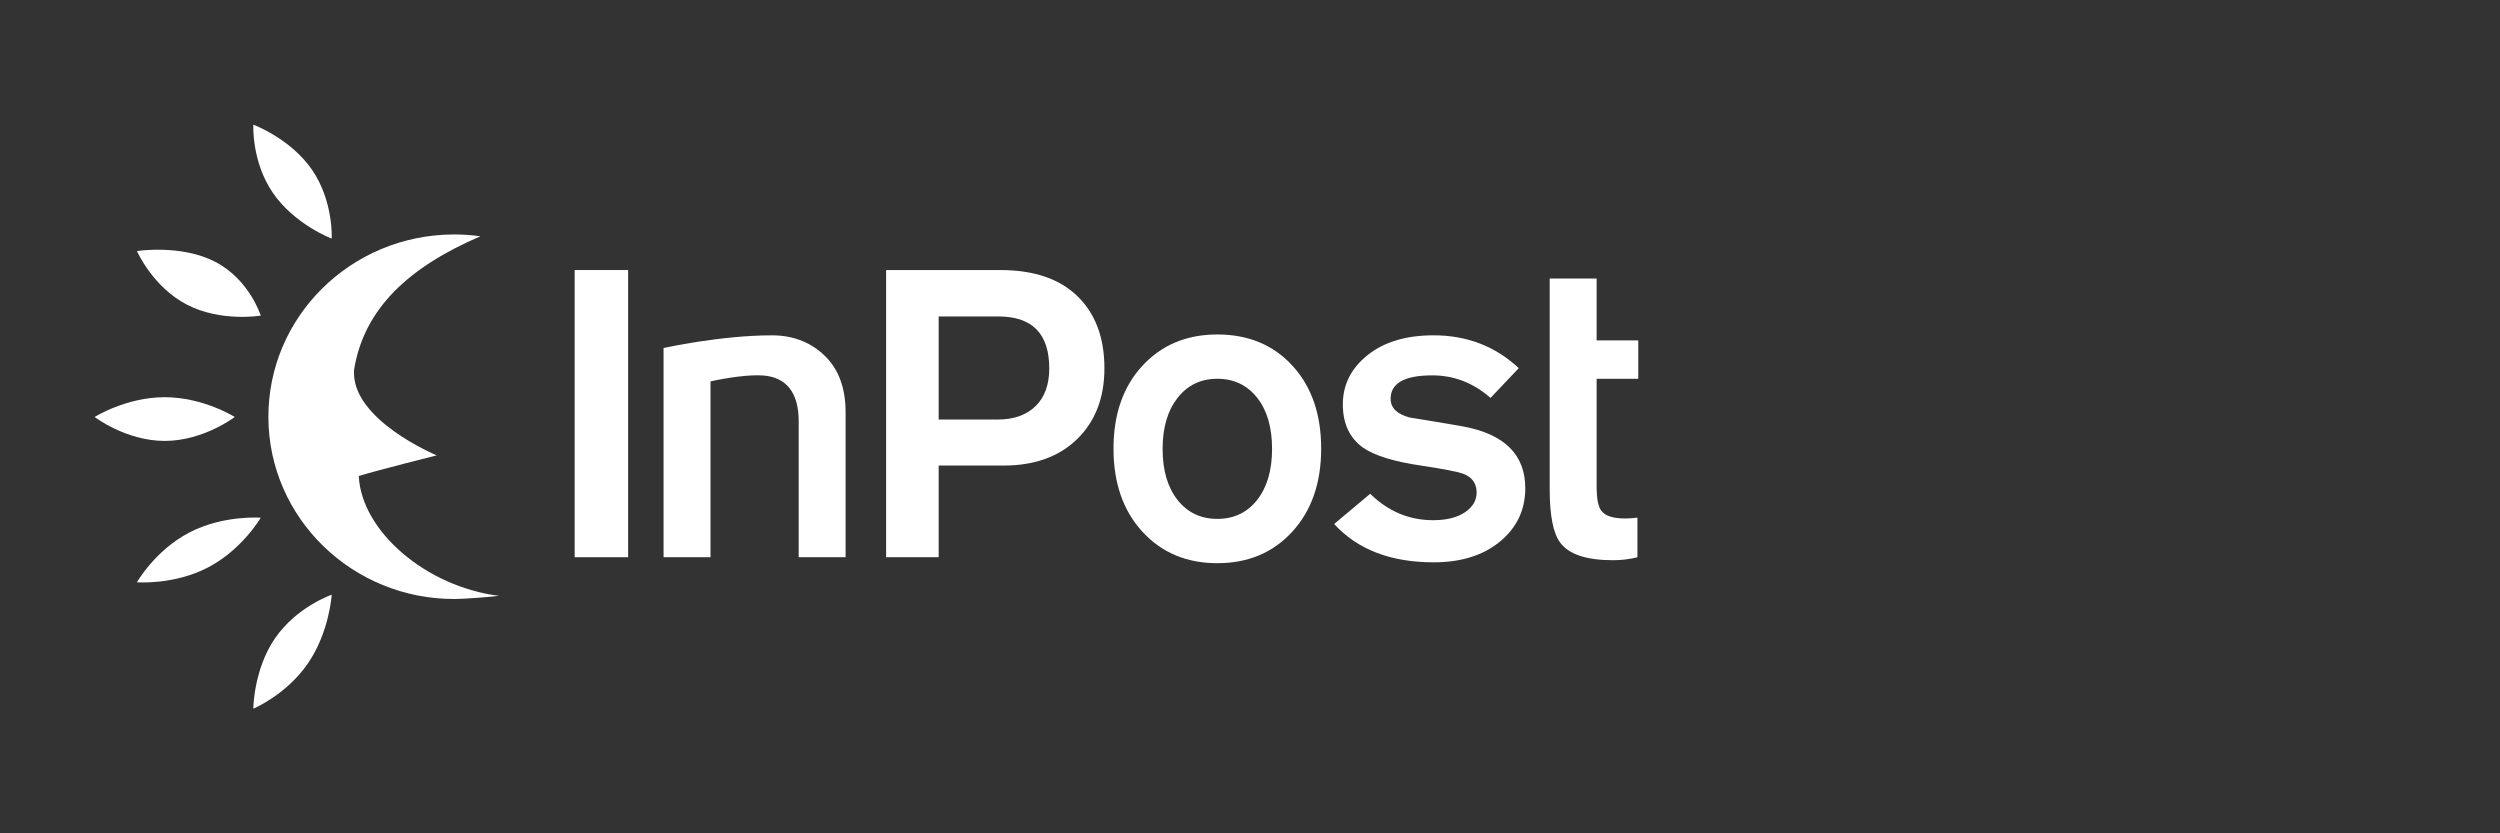 <?xml version="1.0" encoding="UTF-8" standalone="no"?><!DOCTYPE svg PUBLIC "-//W3C//DTD SVG 1.1//EN" "http://www.w3.org/Graphics/SVG/1.1/DTD/svg11.dtd"><svg width="100%" height="100%" viewBox="0 0 120 40" version="1.1" xmlns="http://www.w3.org/2000/svg" xmlns:xlink="http://www.w3.org/1999/xlink" xml:space="preserve" xmlns:serif="http://www.serif.com/" style="fill-rule:evenodd;clip-rule:evenodd;stroke-linejoin:round;stroke-miterlimit:1.414;"><rect x="0" y="0" width="120" height="40" fill="#333333" stroke="none"/><g><rect x="27.584" y="12.962" width="2.566" height="13.785" style="fill:#fff;"/><path d="M40.589,26.747l-2.252,0l0,-6.541c0,-1.363 -0.601,-2.098 -1.693,-2.182c-0.679,-0.053 -1.758,0.108 -2.54,0.283l0,8.44l-2.253,0l0,-10.042c0,0 2.739,-0.611 5.213,-0.609c1.071,0.001 1.926,0.381 2.565,1.022c0.639,0.64 0.96,1.533 0.96,2.677l0,6.952Z" style="fill:#fff;fill-rule:nonzero;"/><path d="M53.012,17.685c0,1.403 -0.435,2.531 -1.302,3.384c-0.869,0.851 -2.048,1.277 -3.535,1.277l-3.119,0l0,4.401l-2.523,0l0,-13.785l5.475,0c1.612,0 2.85,0.419 3.712,1.257c0.862,0.839 1.292,1.994 1.292,3.466Zm-2.648,0c0,-1.664 -0.812,-2.495 -2.439,-2.495l-2.869,0l0,4.948l2.826,0c0.78,0 1.388,-0.215 1.826,-0.644c0.438,-0.43 0.656,-1.033 0.656,-1.809Z" style="fill:#fff;fill-rule:nonzero;"/><path d="M63.416,21.534c0,1.649 -0.462,2.978 -1.387,3.987c-0.925,1.008 -2.123,1.512 -3.598,1.512c-1.471,0 -2.672,-0.504 -3.596,-1.512c-0.925,-1.009 -1.387,-2.338 -1.387,-3.987c0,-1.649 0.462,-2.975 1.387,-3.977c0.924,-1.001 2.125,-1.502 3.596,-1.502c1.488,0 2.691,0.501 3.609,1.502c0.917,1.002 1.376,2.328 1.376,3.977Zm-2.357,0.01c0,-1.032 -0.24,-1.852 -0.718,-2.456c-0.481,-0.604 -1.116,-0.907 -1.91,-0.907c-0.791,0 -1.428,0.306 -1.908,0.917c-0.478,0.612 -0.718,1.427 -0.718,2.446c0,1.033 0.24,1.851 0.718,2.456c0.48,0.605 1.117,0.907 1.908,0.907c0.794,0 1.429,-0.302 1.91,-0.907c0.478,-0.605 0.718,-1.423 0.718,-2.456Z" style="fill:#fff;fill-rule:nonzero;"/><path d="M73.213,23.435c0,1.036 -0.402,1.887 -1.209,2.555c-0.806,0.668 -1.87,1.001 -3.19,1.001c-2.059,0 -3.65,-0.612 -4.776,-1.839l1.731,-1.451c0.862,0.845 1.87,1.268 3.023,1.268c0.641,0 1.148,-0.127 1.524,-0.379c0.375,-0.252 0.562,-0.568 0.562,-0.951c0,-0.436 -0.215,-0.735 -0.647,-0.899c-0.25,-0.095 -0.917,-0.225 -2.002,-0.389c-1.306,-0.19 -2.237,-0.476 -2.794,-0.858c-0.654,-0.463 -0.979,-1.158 -0.979,-2.085c0,-0.941 0.396,-1.728 1.187,-2.362c0.793,-0.634 1.85,-0.951 3.171,-0.951c1.598,0 2.961,0.526 4.087,1.575l-1.356,1.43c-0.82,-0.72 -1.752,-1.083 -2.794,-1.083c-1.336,0 -2.001,0.376 -2.001,1.125c0,0.436 0.304,0.736 0.917,0.9c0.862,0.136 1.716,0.279 2.564,0.428c1.988,0.368 2.982,1.357 2.982,2.965Z" style="fill:#fff;fill-rule:nonzero;"/><path d="M78.597,26.747c-0.375,0.095 -0.765,0.143 -1.167,0.143c-1.286,0 -2.136,-0.285 -2.55,-0.858c-0.33,-0.45 -0.495,-1.302 -0.495,-2.556l0,-10.105l2.253,0l0,2.969l1.999,0l0,1.841l-1.999,0l0,5.151c0,0.601 0.075,0.997 0.229,1.187c0.18,0.245 0.563,0.368 1.147,0.368c0.167,0 0.361,-0.013 0.583,-0.041l0,1.901Z" style="fill:#fff;fill-rule:nonzero;"/></g><g><path d="M11.269,20.016c0,0 -1.505,1.148 -3.364,1.148c-1.857,0 -3.364,-1.148 -3.364,-1.148c0,0 1.507,-0.95 3.364,-0.95c1.859,0 3.364,0.95 3.364,0.95Z" style="fill:#fff;fill-rule:nonzero;"/><path d="M15.922,11.454c0,0 -1.778,-0.677 -2.817,-2.187c-1.04,-1.51 -0.945,-3.283 -0.945,-3.283c0,0 1.779,0.657 2.818,2.167c1.038,1.51 0.944,3.303 0.944,3.303Z" style="fill:#fff;fill-rule:nonzero;"/><path d="M12.515,15.149c0,0 -1.911,0.325 -3.553,-0.531c-1.64,-0.855 -2.389,-2.567 -2.389,-2.567c0,0 2.125,-0.335 3.765,0.52c1.641,0.855 2.177,2.578 2.177,2.578Z" style="fill:#fff;fill-rule:nonzero;"/><path d="M17.221,22.847c0.973,-0.295 3.741,-0.99 3.741,-0.99c0,0 -4.136,-1.711 -3.967,-4.106c0.476,-2.946 2.635,-4.935 6.064,-6.409c-0.422,-0.06 -0.854,-0.09 -1.293,-0.088c-4.928,0.022 -8.906,3.957 -8.883,8.789c0.021,4.832 4.035,8.731 8.963,8.709c0.412,-0.002 1.71,-0.098 2.106,-0.152c-3.497,-0.437 -6.604,-3.099 -6.731,-5.753Z" style="fill:#fff;fill-rule:nonzero;"/><path d="M15.922,28.546c0,0 -1.677,0.576 -2.717,2.086c-1.039,1.511 -1.045,3.384 -1.045,3.384c0,0 1.577,-0.657 2.616,-2.167c1.038,-1.51 1.146,-3.303 1.146,-3.303Z" style="fill:#fff;fill-rule:nonzero;"/><path d="M12.515,24.851c0,0 -1.79,-0.143 -3.432,0.712c-1.64,0.855 -2.51,2.386 -2.51,2.386c0,0 1.771,0.143 3.412,-0.712c1.64,-0.854 2.53,-2.386 2.53,-2.386Z" style="fill:#fff;fill-rule:nonzero;"/></g></svg>